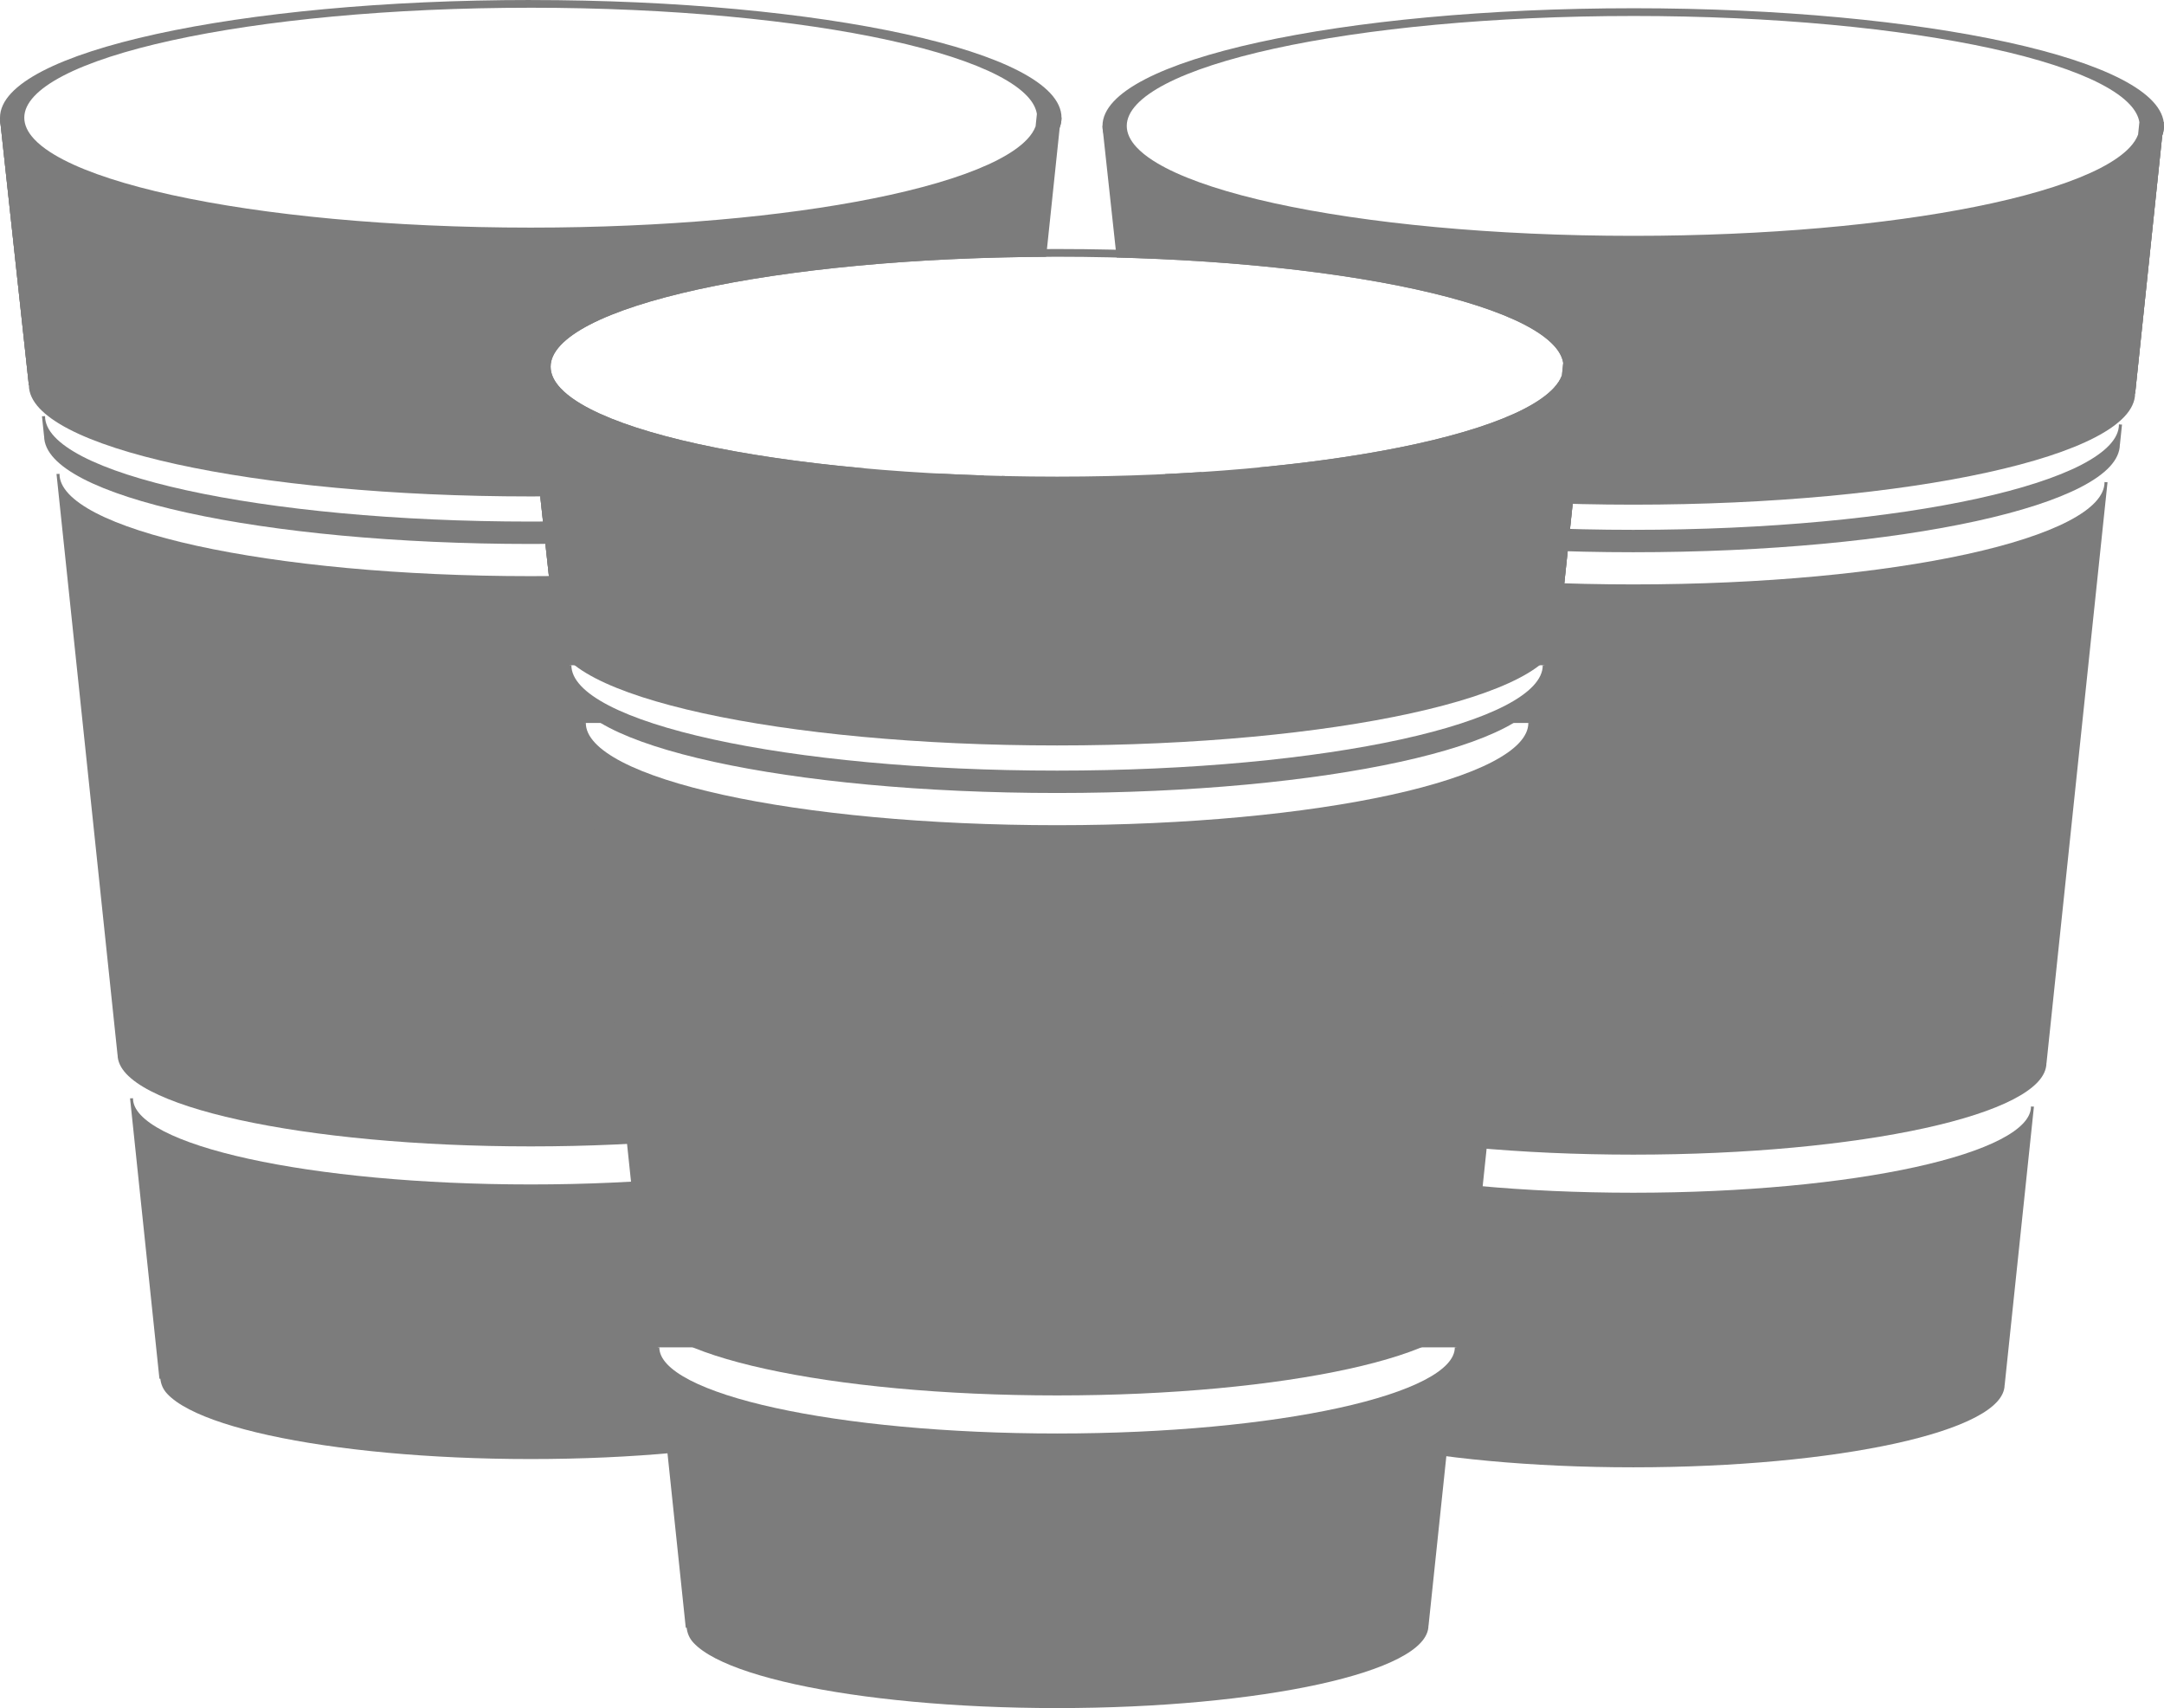 <?xml version="1.0" encoding="UTF-8" standalone="no"?>
<!-- Created with Inkscape (http://www.inkscape.org/) -->

<svg
   xmlns:dc="http://purl.org/dc/elements/1.1/"
   xmlns:cc="http://creativecommons.org/ns#"
   xmlns:rdf="http://www.w3.org/1999/02/22-rdf-syntax-ns#"
   xmlns:svg="http://www.w3.org/2000/svg"
   xmlns="http://www.w3.org/2000/svg"
   xmlns:sodipodi="http://sodipodi.sourceforge.net/DTD/sodipodi-0.dtd"
   xmlns:inkscape="http://www.inkscape.org/namespaces/inkscape"
   width="191.67mm"
   height="151.275mm"
   viewBox="0 0 191.67 151.275"
   version="1.1"
   id="svg8"
   inkscape:version="0.92.4 (5da689c313, 2019-01-14)"
   sodipodi:docname="game-logo.svg"
   inkscape:export-filename="C:\Users\Fabian\Desktop\7c7c7c-transparent.png"
   inkscape:export-xdpi="33.924976"
   inkscape:export-ydpi="33.924976">
  <defs
     id="defs2" />
  <sodipodi:namedview
     id="base"
     pagecolor="#ffffff"
     bordercolor="#666666"
     borderopacity="1.0"
     inkscape:pageopacity="0.0"
     inkscape:pageshadow="2"
     inkscape:zoom="0.99999999"
     inkscape:cx="452.33508"
     inkscape:cy="349.24331"
     inkscape:document-units="mm"
     inkscape:current-layer="layer1"
     showgrid="false"
     inkscape:snap-global="false"
     inkscape:snap-bbox="false"
     inkscape:object-paths="true"
     inkscape:snap-intersection-paths="true"
     inkscape:snap-smooth-nodes="true"
     inkscape:snap-midpoints="true"
     inkscape:window-width="1920"
     inkscape:window-height="1017"
     inkscape:window-x="-8"
     inkscape:window-y="-8"
     inkscape:window-maximized="1"
     inkscape:pagecheckerboard="true"
     fit-margin-top="0"
     fit-margin-left="0"
     fit-margin-right="0"
     fit-margin-bottom="0" />
  <g
     inkscape:label="Layer 1"
     inkscape:groupmode="layer"
     id="layer1"
     transform="translate(0.835,-85.968)">
    <g
       id="g4693"
       transform="matrix(0.8,0,0,0.8,21,27.968)"
       style="fill:#7c7c7c;fill-opacity:1" />
    <path
       id="path5039-7"
       d="m 188.139,120.803 c 0.756,-7.195 1.77,-16.849 2.526,-24.044"
       style="opacity:1;fill:#7c7c7c;fill-opacity:1;stroke:#7c7c7c;stroke-width:0.28;stroke-miterlimit:4;stroke-dasharray:none;stroke-opacity:1"
       inkscape:connector-curvature="0" />
    <path
       inkscape:connector-curvature="0"
       id="path5051-4"
       d="m 190.526,96.745 c -0.756,7.195 -1.769,16.848 -2.525,24.043 l 0.277,0.029 c 0.756,-7.195 1.77,-16.848 2.525,-24.043 z"
       style="color:#000000;font-style:normal;font-variant:normal;font-weight:normal;font-stretch:normal;font-size:medium;line-height:normal;font-family:sans-serif;font-variant-ligatures:normal;font-variant-position:normal;font-variant-caps:normal;font-variant-numeric:normal;font-variant-alternates:normal;font-feature-settings:normal;text-indent:0;text-align:start;text-decoration:none;text-decoration-line:none;text-decoration-style:solid;text-decoration-color:#000000;letter-spacing:normal;word-spacing:normal;text-transform:none;writing-mode:lr-tb;direction:ltr;text-orientation:mixed;dominant-baseline:auto;baseline-shift:baseline;text-anchor:start;white-space:normal;shape-padding:0;clip-rule:nonzero;display:inline;overflow:visible;visibility:visible;opacity:1;isolation:auto;mix-blend-mode:normal;color-interpolation:sRGB;color-interpolation-filters:linearRGB;solid-color:#000000;solid-opacity:1;vector-effect:none;fill:#7c7c7c;fill-opacity:1;fill-rule:nonzero;stroke:none;stroke-width:0.28;stroke-linecap:butt;stroke-linejoin:miter;stroke-miterlimit:4;stroke-dasharray:none;stroke-dashoffset:0;stroke-opacity:1;color-rendering:auto;image-rendering:auto;shape-rendering:auto;text-rendering:auto;enable-background:accumulate" />
    <path
       inkscape:connector-curvature="0"
       id="path5055-2"
       d="m 96.815,97.12 c 0,0.753 0.35,1.479 0.99,2.166 0.641,0.687 1.574,1.339 2.77,1.959 2.39,1.24 5.83,2.349 10.078,3.281 8.496,1.864 20.221,3.014 33.172,3.014 12.951,0 24.676,-1.15 33.172,-3.014 4.248,-0.932 7.688,-2.042 10.078,-3.281 1.195,-0.62 2.129,-1.272 2.77,-1.959 0.641,-0.687 0.99,-1.413 0.99,-2.166 h -0.281 c 0,0.667 -0.306,1.325 -0.914,1.977 -0.608,0.652 -1.517,1.29 -2.693,1.9 -2.353,1.22 -5.776,2.327 -10.01,3.256 -8.467,1.857 -20.177,3.008 -33.111,3.008 -12.934,0 -24.644,-1.151 -33.111,-3.008 -4.234,-0.929 -7.657,-2.035 -10.01,-3.256 -1.177,-0.61 -2.085,-1.248 -2.693,-1.9 -0.608,-0.652 -0.914,-1.31 -0.914,-1.977 z"
       style="color:#000000;font-style:normal;font-variant:normal;font-weight:normal;font-stretch:normal;font-size:medium;line-height:normal;font-family:sans-serif;font-variant-ligatures:normal;font-variant-position:normal;font-variant-caps:normal;font-variant-numeric:normal;font-variant-alternates:normal;font-feature-settings:normal;text-indent:0;text-align:start;text-decoration:none;text-decoration-line:none;text-decoration-style:solid;text-decoration-color:#000000;letter-spacing:normal;word-spacing:normal;text-transform:none;writing-mode:lr-tb;direction:ltr;text-orientation:mixed;dominant-baseline:auto;baseline-shift:baseline;text-anchor:start;white-space:normal;shape-padding:0;clip-rule:nonzero;display:inline;overflow:visible;visibility:visible;opacity:1;isolation:auto;mix-blend-mode:normal;color-interpolation:sRGB;color-interpolation-filters:linearRGB;solid-color:#000000;solid-opacity:1;vector-effect:none;fill:#7c7c7c;fill-opacity:1;fill-rule:nonzero;stroke:none;stroke-width:0.28;stroke-linecap:butt;stroke-linejoin:miter;stroke-miterlimit:4;stroke-dasharray:none;stroke-dashoffset:0;stroke-opacity:1;color-rendering:auto;image-rendering:auto;shape-rendering:auto;text-rendering:auto;enable-background:accumulate" />
    <path
       style="color:#000000;font-style:normal;font-variant:normal;font-weight:normal;font-stretch:normal;font-size:medium;line-height:normal;font-family:sans-serif;font-variant-ligatures:normal;font-variant-position:normal;font-variant-caps:normal;font-variant-numeric:normal;font-variant-alternates:normal;font-feature-settings:normal;text-indent:0;text-align:start;text-decoration:none;text-decoration-line:none;text-decoration-style:solid;text-decoration-color:#000000;letter-spacing:normal;word-spacing:normal;text-transform:none;writing-mode:lr-tb;direction:ltr;text-orientation:mixed;dominant-baseline:auto;baseline-shift:baseline;text-anchor:start;white-space:normal;shape-padding:0;clip-rule:nonzero;display:inline;overflow:visible;visibility:visible;opacity:1;isolation:auto;mix-blend-mode:normal;color-interpolation:sRGB;color-interpolation-filters:linearRGB;solid-color:#000000;solid-opacity:1;vector-effect:none;fill:#7c7c7c;fill-opacity:1;fill-rule:nonzero;stroke:none;stroke-width:0.259;stroke-linecap:butt;stroke-linejoin:miter;stroke-miterlimit:4;stroke-dasharray:none;stroke-dashoffset:0;stroke-opacity:1;color-rendering:auto;image-rendering:auto;shape-rendering:auto;text-rendering:auto;enable-background:accumulate"
       d="m 143.825,86.698 c -12.951,0 -24.675,1.152 -33.172,3.015 -4.248,0.932 -7.688,2.04 -10.078,3.279 -1.195,0.62 -2.129,1.272 -2.77,1.959 -0.641,0.687 -0.99,1.415 -0.99,2.168 0,0.075 0.006,0.149 0.013,0.223 h -0.001 l 0.002,0.015 c 0.002,0.025 0.005,0.051 0.008,0.076 l 1.229,11.342 c 10.308,0.264 19.554,1.291 26.513,2.818 4.064,0.891 7.35,1.954 9.609,3.125 1.13,0.586 2.002,1.201 2.586,1.827 0.483,0.518 0.764,1.04 0.848,1.567 -0.035,0.329 -0.08,0.758 -0.115,1.097 -7e-5,8e-4 -5.2e-4,0.002 -5.2e-4,0.003 -0.141,0.379 -0.383,0.754 -0.732,1.128 -0.584,0.626 -1.456,1.239 -2.586,1.825 -2.259,1.172 -5.545,2.234 -9.609,3.125 -3.987,0.875 -8.73,1.584 -13.987,2.082 0.605,0.15 1.222,0.297 1.867,0.438 8.034,1.762 19.12,2.852 31.365,2.852 12.245,0 23.332,-1.089 31.366,-2.852 4.017,-0.881 7.27,-1.929 9.531,-3.102 1.13,-0.586 2.012,-1.203 2.619,-1.854 0.602,-0.645 0.932,-1.331 0.936,-2.039 h 0.001 c 0.718,-6.831 1.657,-15.771 2.398,-22.826 0.104,-0.286 0.159,-0.576 0.159,-0.871 0,-0.753 -0.35,-1.481 -0.99,-2.168 -0.641,-0.687 -1.575,-1.339 -2.77,-1.959 -2.39,-1.24 -5.83,-2.348 -10.078,-3.279 -8.496,-1.864 -20.221,-3.015 -33.172,-3.015 z m -5.3e-4,0.685 c 12.417,0 23.659,1.105 31.787,2.888 4.064,0.891 7.35,1.954 9.609,3.125 1.13,0.586 2.002,1.2 2.585,1.826 0.483,0.518 0.765,1.04 0.849,1.567 -0.035,0.329 -0.08,0.758 -0.115,1.097 -8e-5,7.9e-4 -5.3e-4,0.002 -5.3e-4,0.003 -0.141,0.379 -0.384,0.754 -0.733,1.128 -0.584,0.626 -1.456,1.239 -2.585,1.825 -2.259,1.172 -5.546,2.234 -9.61,3.125 -7.62,1.672 -17.977,2.747 -29.473,2.875 -0.766,0.008 -1.539,0.013 -2.315,0.013 -12.417,0 -23.658,-1.105 -31.787,-2.888 -4.064,-0.892 -7.35,-1.954 -9.609,-3.125 -0.282,-0.146 -0.548,-0.295 -0.798,-0.444 -0.125,-0.075 -0.246,-0.15 -0.362,-0.225 -0.583,-0.378 -1.06,-0.764 -1.425,-1.155 -0.584,-0.626 -0.877,-1.258 -0.877,-1.898 10e-6,-0.64 0.294,-1.271 0.877,-1.897 0.584,-0.626 1.456,-1.24 2.585,-1.826 2.259,-1.172 5.545,-2.234 9.609,-3.125 8.128,-1.783 19.37,-2.888 31.787,-2.888 z"
       id="path5130-3"
       inkscape:connector-curvature="0" />
    <path
       style="color:#000000;font-style:normal;font-variant:normal;font-weight:normal;font-stretch:normal;font-size:medium;line-height:normal;font-family:sans-serif;font-variant-ligatures:normal;font-variant-position:normal;font-variant-caps:normal;font-variant-numeric:normal;font-variant-alternates:normal;font-feature-settings:normal;text-indent:0;text-align:start;text-decoration:none;text-decoration-line:none;text-decoration-style:solid;text-decoration-color:#000000;letter-spacing:normal;word-spacing:normal;text-transform:none;writing-mode:lr-tb;direction:ltr;text-orientation:mixed;dominant-baseline:auto;baseline-shift:baseline;text-anchor:start;white-space:normal;shape-padding:0;clip-rule:nonzero;display:inline;overflow:visible;visibility:visible;opacity:1;isolation:auto;mix-blend-mode:normal;color-interpolation:sRGB;color-interpolation-filters:linearRGB;solid-color:#000000;solid-opacity:1;vector-effect:none;fill:#7c7c7c;fill-opacity:1;fill-rule:nonzero;stroke:none;stroke-width:0.259;stroke-linecap:butt;stroke-linejoin:miter;stroke-miterlimit:4;stroke-dasharray:none;stroke-dashoffset:0;stroke-opacity:1;color-rendering:auto;image-rendering:auto;shape-rendering:auto;text-rendering:auto;enable-background:accumulate"
       d="m 186.845,123.548 c -0.001,0.012 -8e-4,0.006 -0.002,0.018 -10e-4,0.61 -0.28,1.213 -0.838,1.811 -0.559,0.599 -1.396,1.188 -2.478,1.75 -2.166,1.123 -5.317,2.141 -9.215,2.996 -7.795,1.71 -18.577,2.769 -30.486,2.769 -11.909,0 -22.691,-1.059 -30.487,-2.769 -3.128,-0.686 -5.765,-1.478 -7.808,-2.345 -1.046,0.068 -2.112,0.125 -3.188,0.176 0.502,0.395 1.111,0.778 1.824,1.147 2.192,1.137 5.349,2.156 9.244,3.01 7.791,1.709 18.539,2.764 30.414,2.764 11.874,0 22.624,-1.055 30.414,-2.764 3.895,-0.854 7.052,-1.873 9.244,-3.01 1.096,-0.569 1.953,-1.166 2.541,-1.797 0.584,-0.626 0.898,-1.29 0.902,-1.978 h 0.006 c 0.122,-1.165 0.059,-0.563 0.183,-1.75 h -0.006 c 3e-5,-0.005 0.006,-0.009 0.006,-0.013 h -0.135 z"
       id="path5124-3"
       inkscape:connector-curvature="0" />
    <path
       style="color:#000000;font-style:normal;font-variant:normal;font-weight:normal;font-stretch:normal;font-size:medium;line-height:normal;font-family:sans-serif;font-variant-ligatures:normal;font-variant-position:normal;font-variant-caps:normal;font-variant-numeric:normal;font-variant-alternates:normal;font-feature-settings:normal;text-indent:0;text-align:start;text-decoration:none;text-decoration-line:none;text-decoration-style:solid;text-decoration-color:#000000;letter-spacing:normal;word-spacing:normal;text-transform:none;writing-mode:lr-tb;direction:ltr;text-orientation:mixed;dominant-baseline:auto;baseline-shift:baseline;text-anchor:start;white-space:normal;shape-padding:0;clip-rule:nonzero;display:inline;overflow:visible;visibility:visible;opacity:1;isolation:auto;mix-blend-mode:normal;color-interpolation:sRGB;color-interpolation-filters:linearRGB;solid-color:#000000;solid-opacity:1;vector-effect:none;fill:#7c7c7c;fill-opacity:1;fill-rule:nonzero;stroke:none;stroke-width:0.259;stroke-linecap:butt;stroke-linejoin:miter;stroke-miterlimit:4;stroke-dasharray:none;stroke-dashoffset:0;stroke-opacity:1;color-rendering:auto;image-rendering:auto;shape-rendering:auto;text-rendering:auto;enable-background:accumulate"
       d="m 102.083,128.659 -0.131,0.014 h -0.133 c 0,0.005 0.006,0.009 0.006,0.013 h -0.004 l 1.702,16.198 h 32.426 c 0,0.598 -0.256,1.183 -0.739,1.75 h 0.556 c 0,1.185 -1.002,2.317 -2.82,3.361 h 1.721 c -1e-5,4.143 -12.504,7.644 -29.683,8.789 l 2.241,21.325 h 0.006 c 0.005,0.587 0.273,1.155 0.769,1.688 0.501,0.537 1.231,1.046 2.162,1.529 1.863,0.966 4.541,1.83 7.848,2.555 6.614,1.451 15.738,2.346 25.817,2.346 10.079,0 19.202,-0.895 25.816,-2.346 3.307,-0.725 5.985,-1.589 7.848,-2.555 0.931,-0.483 1.661,-0.992 2.162,-1.529 0.497,-0.532 0.765,-1.1 0.77,-1.688 h 0.006 c 1.739,-16.555 3.717,-35.379 5.402,-51.424 h -0.004 c 3e-5,-0.005 0.006,-0.009 0.006,-0.013 h -0.133 l -0.131,-0.014 c -5.3e-4,0.004 -0.002,0.009 -0.002,0.014 0,0.593 -0.272,1.178 -0.814,1.76 -0.542,0.582 -1.354,1.152 -2.405,1.697 -2.101,1.09 -5.159,2.079 -8.941,2.908 -7.564,1.659 -18.025,2.688 -29.58,2.688 -11.555,0 -22.016,-1.029 -29.58,-2.688 -3.782,-0.83 -6.84,-1.819 -8.942,-2.908 -1.051,-0.545 -1.862,-1.116 -2.405,-1.697 -0.542,-0.582 -0.814,-1.166 -0.814,-1.76 z"
       id="path5120-78"
       inkscape:connector-curvature="0" />
    <path
       style="color:#000000;font-style:normal;font-variant:normal;font-weight:normal;font-stretch:normal;font-size:medium;line-height:normal;font-family:sans-serif;font-variant-ligatures:normal;font-variant-position:normal;font-variant-caps:normal;font-variant-numeric:normal;font-variant-alternates:normal;font-feature-settings:normal;text-indent:0;text-align:start;text-decoration:none;text-decoration-line:none;text-decoration-style:solid;text-decoration-color:#000000;letter-spacing:normal;word-spacing:normal;text-transform:none;writing-mode:lr-tb;direction:ltr;text-orientation:mixed;dominant-baseline:auto;baseline-shift:baseline;text-anchor:start;white-space:normal;shape-padding:0;clip-rule:nonzero;display:inline;overflow:visible;visibility:visible;opacity:1;isolation:auto;mix-blend-mode:normal;color-interpolation:sRGB;color-interpolation-filters:linearRGB;solid-color:#000000;solid-opacity:1;vector-effect:none;fill:#7c7c7c;fill-opacity:1;fill-rule:nonzero;stroke:none;stroke-width:0.259;stroke-linecap:butt;stroke-linejoin:miter;stroke-miterlimit:4;stroke-dasharray:none;stroke-dashoffset:0;stroke-opacity:1;color-rendering:auto;image-rendering:auto;shape-rendering:auto;text-rendering:auto;enable-background:accumulate"
       d="m 108.595,183.958 -0.129,0.013 h -0.129 c 0,0.005 0.006,0.009 0.006,0.014 h -0.006 l 2.232,21.31 h 17.584 c -1e-5,2.572 -5.71,4.85 -14.496,6.261 1.671,0.852 4.044,1.613 6.967,2.255 5.944,1.304 14.144,2.107 23.201,2.107 9.057,0 17.257,-0.804 23.201,-2.107 2.972,-0.652 5.379,-1.428 7.055,-2.297 0.838,-0.434 1.494,-0.893 1.945,-1.377 0.448,-0.48 0.689,-0.992 0.693,-1.523 h 0.006 l 2.588,-24.628 h -0.006 c 4e-5,-0.005 0.006,-0.009 0.006,-0.014 h -0.13 l -0.129,-0.013 -0.002,0.018 c -0.001,0.494 -0.227,0.983 -0.682,1.471 -0.456,0.489 -1.14,0.97 -2.026,1.429 -1.772,0.919 -4.354,1.755 -7.547,2.455 -6.385,1.401 -15.218,2.268 -24.974,2.268 -9.757,0 -18.589,-0.867 -24.975,-2.268 -3.193,-0.7 -5.775,-1.536 -7.547,-2.455 -0.886,-0.46 -1.57,-0.941 -2.026,-1.429 -0.455,-0.488 -0.68,-0.976 -0.682,-1.471 z"
       id="path5116-8"
       inkscape:connector-curvature="0" />
    <path
       id="path5037-3"
       d="M -0.684,96.598 1.861,120.072"
       style="opacity:1;fill:#7c7c7c;fill-opacity:1;stroke:#7c7c7c;stroke-width:0.28;stroke-miterlimit:4;stroke-dasharray:none;stroke-opacity:1"
       inkscape:connector-curvature="0" />
    <path
       inkscape:connector-curvature="0"
       id="path5053-7"
       d="m -0.546,96.583 -0.277,0.029 2.545,23.475 0.277,-0.029 z"
       style="color:#000000;font-style:normal;font-variant:normal;font-weight:normal;font-stretch:normal;font-size:medium;line-height:normal;font-family:sans-serif;font-variant-ligatures:normal;font-variant-position:normal;font-variant-caps:normal;font-variant-numeric:normal;font-variant-alternates:normal;font-feature-settings:normal;text-indent:0;text-align:start;text-decoration:none;text-decoration-line:none;text-decoration-style:solid;text-decoration-color:#000000;letter-spacing:normal;word-spacing:normal;text-transform:none;writing-mode:lr-tb;direction:ltr;text-orientation:mixed;dominant-baseline:auto;baseline-shift:baseline;text-anchor:start;white-space:normal;shape-padding:0;clip-rule:nonzero;display:inline;overflow:visible;visibility:visible;opacity:1;isolation:auto;mix-blend-mode:normal;color-interpolation:sRGB;color-interpolation-filters:linearRGB;solid-color:#000000;solid-opacity:1;vector-effect:none;fill:#7c7c7c;fill-opacity:1;fill-rule:nonzero;stroke:none;stroke-width:0.28;stroke-linecap:butt;stroke-linejoin:miter;stroke-miterlimit:4;stroke-dasharray:none;stroke-dashoffset:0;stroke-opacity:1;color-rendering:auto;image-rendering:auto;shape-rendering:auto;text-rendering:auto;enable-background:accumulate" />
    <path
       inkscape:connector-curvature="0"
       id="path5055-7"
       d="m -0.835,96.39 c 1e-6,0.753 0.35,1.479 0.99,2.166 0.641,0.687 1.574,1.339 2.77,1.959 2.39,1.24 5.83,2.349 10.078,3.281 8.496,1.864 20.221,3.014 33.172,3.014 12.951,0 24.676,-1.15 33.172,-3.014 4.248,-0.932 7.688,-2.042 10.078,-3.281 1.195,-0.62 2.129,-1.272 2.77,-1.959 0.641,-0.687 0.99,-1.413 0.99,-2.166 h -0.281 c 0,0.667 -0.306,1.325 -0.914,1.977 -0.608,0.652 -1.517,1.29 -2.693,1.9 -2.353,1.22 -5.776,2.327 -10.01,3.256 -8.467,1.857 -20.177,3.008 -33.111,3.008 -12.934,0 -24.644,-1.151 -33.111,-3.008 -4.234,-0.929 -7.657,-2.035 -10.01,-3.256 -1.177,-0.61 -2.085,-1.248 -2.693,-1.9 -0.608,-0.652 -0.914,-1.31 -0.914,-1.977 z"
       style="color:#000000;font-style:normal;font-variant:normal;font-weight:normal;font-stretch:normal;font-size:medium;line-height:normal;font-family:sans-serif;font-variant-ligatures:normal;font-variant-position:normal;font-variant-caps:normal;font-variant-numeric:normal;font-variant-alternates:normal;font-feature-settings:normal;text-indent:0;text-align:start;text-decoration:none;text-decoration-line:none;text-decoration-style:solid;text-decoration-color:#000000;letter-spacing:normal;word-spacing:normal;text-transform:none;writing-mode:lr-tb;direction:ltr;text-orientation:mixed;dominant-baseline:auto;baseline-shift:baseline;text-anchor:start;white-space:normal;shape-padding:0;clip-rule:nonzero;display:inline;overflow:visible;visibility:visible;opacity:1;isolation:auto;mix-blend-mode:normal;color-interpolation:sRGB;color-interpolation-filters:linearRGB;solid-color:#000000;solid-opacity:1;vector-effect:none;fill:#7c7c7c;fill-opacity:1;fill-rule:nonzero;stroke:none;stroke-width:0.28;stroke-linecap:butt;stroke-linejoin:miter;stroke-miterlimit:4;stroke-dasharray:none;stroke-dashoffset:0;stroke-opacity:1;color-rendering:auto;image-rendering:auto;shape-rendering:auto;text-rendering:auto;enable-background:accumulate" />
    <path
       style="color:#000000;font-style:normal;font-variant:normal;font-weight:normal;font-stretch:normal;font-size:medium;line-height:normal;font-family:sans-serif;font-variant-ligatures:normal;font-variant-position:normal;font-variant-caps:normal;font-variant-numeric:normal;font-variant-alternates:normal;font-feature-settings:normal;text-indent:0;text-align:start;text-decoration:none;text-decoration-line:none;text-decoration-style:solid;text-decoration-color:#000000;letter-spacing:normal;word-spacing:normal;text-transform:none;writing-mode:lr-tb;direction:ltr;text-orientation:mixed;dominant-baseline:auto;baseline-shift:baseline;text-anchor:start;white-space:normal;shape-padding:0;clip-rule:nonzero;display:inline;overflow:visible;visibility:visible;opacity:1;isolation:auto;mix-blend-mode:normal;color-interpolation:sRGB;color-interpolation-filters:linearRGB;solid-color:#000000;solid-opacity:1;vector-effect:none;fill:#7c7c7c;fill-opacity:1;fill-rule:nonzero;stroke:none;stroke-width:0.259;stroke-linecap:butt;stroke-linejoin:miter;stroke-miterlimit:4;stroke-dasharray:none;stroke-dashoffset:0;stroke-opacity:1;color-rendering:auto;image-rendering:auto;shape-rendering:auto;text-rendering:auto;enable-background:accumulate"
       d="m 46.175,85.968 c -12.951,0 -24.675,1.152 -33.172,3.015 -4.248,0.932 -7.688,2.04 -10.078,3.279 -1.195,0.62 -2.129,1.272 -2.77,1.959 -0.641,0.687 -0.99,1.415 -0.99,2.168 0,0.075 0.006,0.149 0.013,0.223 h -0.001 l 0.002,0.015 c 0.002,0.025 0.005,0.051 0.008,0.076 L 1.721,120.087 h 0.001 c 0.005,0.709 0.335,1.394 0.937,2.039 0.607,0.65 1.489,1.267 2.619,1.854 2.261,1.173 5.514,2.22 9.531,3.102 8.034,1.762 19.12,2.852 31.365,2.852 11.374,0 21.744,-0.941 29.6,-2.487 -5.57,-0.5 -10.584,-1.236 -14.769,-2.154 -4.064,-0.891 -7.35,-1.954 -9.609,-3.125 -0.282,-0.146 -0.549,-0.295 -0.798,-0.444 -0.125,-0.075 -0.246,-0.15 -0.362,-0.225 -0.583,-0.378 -1.06,-0.764 -1.425,-1.155 -0.584,-0.626 -0.877,-1.258 -0.877,-1.898 3e-6,-0.64 0.294,-1.271 0.877,-1.897 0.584,-0.626 1.456,-1.241 2.586,-1.827 2.259,-1.172 5.545,-2.234 9.609,-3.125 7.915,-1.736 18.786,-2.826 30.817,-2.883 0.418,-3.984 0.831,-7.912 1.203,-11.451 0.104,-0.286 0.159,-0.576 0.159,-0.871 0,-0.753 -0.35,-1.481 -0.99,-2.168 -0.641,-0.687 -1.575,-1.339 -2.77,-1.959 -2.39,-1.24 -5.83,-2.348 -10.078,-3.279 -8.496,-1.864 -20.221,-3.015 -33.172,-3.015 z m -5.29e-4,0.685 c 12.417,0 23.659,1.105 31.787,2.888 4.064,0.891 7.35,1.954 9.609,3.125 1.13,0.586 2.002,1.201 2.586,1.827 0.483,0.518 0.764,1.04 0.848,1.567 -0.035,0.329 -0.079,0.758 -0.115,1.097 -6.9e-5,8e-4 -5.3e-4,0.002 -5.3e-4,0.003 -0.141,0.379 -0.384,0.754 -0.733,1.128 -0.584,0.626 -1.456,1.239 -2.586,1.825 -2.259,1.172 -5.545,2.234 -9.609,3.125 -7.62,1.672 -17.977,2.747 -29.473,2.875 -0.766,0.008 -1.538,0.013 -2.314,0.013 -12.417,0 -23.658,-1.105 -31.787,-2.888 -4.064,-0.892 -7.35,-1.954 -9.609,-3.125 -0.282,-0.146 -0.549,-0.295 -0.798,-0.444 -0.125,-0.075 -0.246,-0.15 -0.362,-0.225 -0.583,-0.378 -1.06,-0.764 -1.425,-1.155 -0.584,-0.626 -0.877,-1.258 -0.877,-1.898 1.8e-6,-0.64 0.294,-1.271 0.877,-1.897 0.584,-0.626 1.456,-1.241 2.586,-1.827 2.259,-1.172 5.545,-2.234 9.609,-3.125 8.128,-1.783 19.37,-2.888 31.787,-2.888 z"
       id="path5130-0"
       inkscape:connector-curvature="0" />
    <path
       style="color:#000000;font-style:normal;font-variant:normal;font-weight:normal;font-stretch:normal;font-size:medium;line-height:normal;font-family:sans-serif;font-variant-ligatures:normal;font-variant-position:normal;font-variant-caps:normal;font-variant-numeric:normal;font-variant-alternates:normal;font-feature-settings:normal;text-indent:0;text-align:start;text-decoration:none;text-decoration-line:none;text-decoration-style:solid;text-decoration-color:#000000;letter-spacing:normal;word-spacing:normal;text-transform:none;writing-mode:lr-tb;direction:ltr;text-orientation:mixed;dominant-baseline:auto;baseline-shift:baseline;text-anchor:start;white-space:normal;shape-padding:0;clip-rule:nonzero;display:inline;overflow:visible;visibility:visible;opacity:1;isolation:auto;mix-blend-mode:normal;color-interpolation:sRGB;color-interpolation-filters:linearRGB;solid-color:#000000;solid-opacity:1;vector-effect:none;fill:#7c7c7c;fill-opacity:1;fill-rule:nonzero;stroke:none;stroke-width:0.259;stroke-linecap:butt;stroke-linejoin:miter;stroke-miterlimit:4;stroke-dasharray:none;stroke-dashoffset:0;stroke-opacity:1;color-rendering:auto;image-rendering:auto;shape-rendering:auto;text-rendering:auto;enable-background:accumulate"
       d="m 3.156,122.817 -0.137,0.014 H 2.884 c 0,0.005 0.006,0.009 0.006,0.013 h -0.006 l 0.183,1.75 h 0.006 c 0.004,0.688 0.318,1.352 0.902,1.978 0.588,0.631 1.445,1.228 2.541,1.797 2.193,1.137 5.349,2.156 9.244,3.01 7.791,1.709 18.539,2.764 30.414,2.764 11.874,0 22.624,-1.055 30.414,-2.764 3.895,-0.854 7.052,-1.873 9.244,-3.01 0.186,-0.097 0.363,-0.194 0.535,-0.292 -1.415,-0.044 -2.808,-0.104 -4.178,-0.177 -1.612,0.537 -3.462,1.037 -5.53,1.491 -7.795,1.71 -18.577,2.769 -30.486,2.769 -11.909,0 -22.691,-1.059 -30.487,-2.769 -3.898,-0.855 -7.049,-1.873 -9.215,-2.996 -1.083,-0.562 -1.919,-1.15 -2.478,-1.75 -0.558,-0.598 -0.836,-1.201 -0.838,-1.811 z"
       id="path5124-7"
       inkscape:connector-curvature="0" />
    <path
       style="color:#000000;font-style:normal;font-variant:normal;font-weight:normal;font-stretch:normal;font-size:medium;line-height:normal;font-family:sans-serif;font-variant-ligatures:normal;font-variant-position:normal;font-variant-caps:normal;font-variant-numeric:normal;font-variant-alternates:normal;font-feature-settings:normal;text-indent:0;text-align:start;text-decoration:none;text-decoration-line:none;text-decoration-style:solid;text-decoration-color:#000000;letter-spacing:normal;word-spacing:normal;text-transform:none;writing-mode:lr-tb;direction:ltr;text-orientation:mixed;dominant-baseline:auto;baseline-shift:baseline;text-anchor:start;white-space:normal;shape-padding:0;clip-rule:nonzero;display:inline;overflow:visible;visibility:visible;opacity:1;isolation:auto;mix-blend-mode:normal;color-interpolation:sRGB;color-interpolation-filters:linearRGB;solid-color:#000000;solid-opacity:1;vector-effect:none;fill:#7c7c7c;fill-opacity:1;fill-rule:nonzero;stroke:none;stroke-width:0.259;stroke-linecap:butt;stroke-linejoin:miter;stroke-miterlimit:4;stroke-dasharray:none;stroke-dashoffset:0;stroke-opacity:1;color-rendering:auto;image-rendering:auto;shape-rendering:auto;text-rendering:auto;enable-background:accumulate"
       d="m 4.432,127.928 -0.131,0.014 H 4.169 c 0,0.005 0.006,0.009 0.006,0.013 h -0.004 l 5.402,51.424 h 0.006 c 0.005,0.587 0.273,1.155 0.769,1.688 0.501,0.537 1.231,1.046 2.162,1.529 1.863,0.966 4.541,1.83 7.848,2.555 6.614,1.451 15.738,2.346 25.817,2.346 10.079,0 19.202,-0.895 25.816,-2.346 3.307,-0.725 5.985,-1.589 7.848,-2.555 0.931,-0.483 1.66,-0.992 2.162,-1.529 0.497,-0.532 0.765,-1.1 0.77,-1.688 h 0.006 c 0.689,-6.555 1.411,-13.437 2.139,-20.363 -19.358,-0.809 -33.996,-4.539 -33.996,-9.021 h 1.721 c -1.819,-1.044 -2.82,-2.177 -2.82,-3.361 h 0.556 c -0.483,-0.567 -0.739,-1.152 -0.739,-1.75 h 36.763 c 0.593,-5.645 1.211,-11.523 1.761,-16.758 -0.086,-0.002 -0.17,-0.005 -0.256,-0.007 -0.049,0.533 -0.316,1.059 -0.804,1.582 -0.542,0.582 -1.354,1.152 -2.405,1.697 -2.101,1.09 -5.159,2.079 -8.941,2.908 -7.564,1.659 -18.025,2.688 -29.58,2.688 -11.555,0 -22.016,-1.029 -29.58,-2.688 -3.782,-0.83 -6.84,-1.819 -8.942,-2.908 -1.051,-0.545 -1.862,-1.116 -2.405,-1.697 -0.542,-0.582 -0.814,-1.166 -0.814,-1.76 z"
       id="path5120-7"
       inkscape:connector-curvature="0" />
    <path
       style="color:#000000;font-style:normal;font-variant:normal;font-weight:normal;font-stretch:normal;font-size:medium;line-height:normal;font-family:sans-serif;font-variant-ligatures:normal;font-variant-position:normal;font-variant-caps:normal;font-variant-numeric:normal;font-variant-alternates:normal;font-feature-settings:normal;text-indent:0;text-align:start;text-decoration:none;text-decoration-line:none;text-decoration-style:solid;text-decoration-color:#000000;letter-spacing:normal;word-spacing:normal;text-transform:none;writing-mode:lr-tb;direction:ltr;text-orientation:mixed;dominant-baseline:auto;baseline-shift:baseline;text-anchor:start;white-space:normal;shape-padding:0;clip-rule:nonzero;display:inline;overflow:visible;visibility:visible;opacity:1;isolation:auto;mix-blend-mode:normal;color-interpolation:sRGB;color-interpolation-filters:linearRGB;solid-color:#000000;solid-opacity:1;vector-effect:none;fill:#7c7c7c;fill-opacity:1;fill-rule:nonzero;stroke:none;stroke-width:0.259;stroke-linecap:butt;stroke-linejoin:miter;stroke-miterlimit:4;stroke-dasharray:none;stroke-dashoffset:0;stroke-opacity:1;color-rendering:auto;image-rendering:auto;shape-rendering:auto;text-rendering:auto;enable-background:accumulate"
       d="m 10.944,183.227 -0.129,0.013 h -0.129 c 0,0.005 0.006,0.009 0.006,0.014 h -0.006 l 2.6,24.822 0.078,-0.008 c 0.055,0.462 0.216,0.916 0.609,1.337 0.452,0.484 1.108,0.943 1.946,1.377 1.675,0.869 4.082,1.645 7.054,2.297 5.944,1.304 14.144,2.107 23.201,2.107 9.057,0 17.257,-0.804 23.201,-2.107 1.697,-0.372 3.201,-0.786 4.499,-1.234 -9.879,-1.376 -16.441,-3.795 -16.441,-6.552 H 79.347 l 2.316,-22.041 h -0.006 c 4e-5,-0.005 0.006,-0.009 0.006,-0.014 h -0.129 l -0.129,-0.013 -0.002,0.018 c -0.001,0.494 -0.227,0.983 -0.682,1.471 -0.456,0.489 -1.14,0.97 -2.026,1.429 -1.772,0.919 -4.354,1.755 -7.547,2.455 -6.385,1.401 -15.218,2.268 -24.974,2.268 -9.757,0 -18.589,-0.867 -24.975,-2.268 -3.193,-0.7 -5.775,-1.536 -7.547,-2.455 -0.886,-0.46 -1.57,-0.941 -2.026,-1.429 -0.455,-0.488 -0.68,-0.976 -0.682,-1.471 z"
       id="path5116-4"
       inkscape:connector-curvature="0" />
    <path
       id="path5039"
       d="m 137.107,142.126 c 0.756,-7.195 1.77,-16.849 2.526,-24.044"
       style="opacity:1;fill:#7c7c7c;fill-opacity:1;stroke:#7c7c7c;stroke-width:0.28;stroke-miterlimit:4;stroke-dasharray:none;stroke-opacity:1"
       inkscape:connector-curvature="0" />
    <path
       id="path5037"
       d="m 45.934,118.652 2.545,23.474"
       style="opacity:1;fill:#7c7c7c;fill-opacity:1;stroke:#7c7c7c;stroke-width:0.28;stroke-miterlimit:4;stroke-dasharray:none;stroke-opacity:1"
       inkscape:connector-curvature="0" />
    <path
       inkscape:connector-curvature="0"
       id="path5051"
       d="m 139.494,118.069 c -0.756,7.195 -1.769,16.848 -2.525,24.043 l 0.277,0.029 c 0.756,-7.195 1.77,-16.848 2.525,-24.043 z"
       style="color:#000000;font-style:normal;font-variant:normal;font-weight:normal;font-stretch:normal;font-size:medium;line-height:normal;font-family:sans-serif;font-variant-ligatures:normal;font-variant-position:normal;font-variant-caps:normal;font-variant-numeric:normal;font-variant-alternates:normal;font-feature-settings:normal;text-indent:0;text-align:start;text-decoration:none;text-decoration-line:none;text-decoration-style:solid;text-decoration-color:#000000;letter-spacing:normal;word-spacing:normal;text-transform:none;writing-mode:lr-tb;direction:ltr;text-orientation:mixed;dominant-baseline:auto;baseline-shift:baseline;text-anchor:start;white-space:normal;shape-padding:0;clip-rule:nonzero;display:inline;overflow:visible;visibility:visible;opacity:1;isolation:auto;mix-blend-mode:normal;color-interpolation:sRGB;color-interpolation-filters:linearRGB;solid-color:#000000;solid-opacity:1;vector-effect:none;fill:#7c7c7c;fill-opacity:1;fill-rule:nonzero;stroke:none;stroke-width:0.28;stroke-linecap:butt;stroke-linejoin:miter;stroke-miterlimit:4;stroke-dasharray:none;stroke-dashoffset:0;stroke-opacity:1;color-rendering:auto;image-rendering:auto;shape-rendering:auto;text-rendering:auto;enable-background:accumulate" />
    <path
       inkscape:connector-curvature="0"
       id="path5053"
       d="m 46.072,118.637 -0.277,0.029 2.545,23.475 0.277,-0.029 z"
       style="color:#000000;font-style:normal;font-variant:normal;font-weight:normal;font-stretch:normal;font-size:medium;line-height:normal;font-family:sans-serif;font-variant-ligatures:normal;font-variant-position:normal;font-variant-caps:normal;font-variant-numeric:normal;font-variant-alternates:normal;font-feature-settings:normal;text-indent:0;text-align:start;text-decoration:none;text-decoration-line:none;text-decoration-style:solid;text-decoration-color:#000000;letter-spacing:normal;word-spacing:normal;text-transform:none;writing-mode:lr-tb;direction:ltr;text-orientation:mixed;dominant-baseline:auto;baseline-shift:baseline;text-anchor:start;white-space:normal;shape-padding:0;clip-rule:nonzero;display:inline;overflow:visible;visibility:visible;opacity:1;isolation:auto;mix-blend-mode:normal;color-interpolation:sRGB;color-interpolation-filters:linearRGB;solid-color:#000000;solid-opacity:1;vector-effect:none;fill:#7c7c7c;fill-opacity:1;fill-rule:nonzero;stroke:none;stroke-width:0.28;stroke-linecap:butt;stroke-linejoin:miter;stroke-miterlimit:4;stroke-dasharray:none;stroke-dashoffset:0;stroke-opacity:1;color-rendering:auto;image-rendering:auto;shape-rendering:auto;text-rendering:auto;enable-background:accumulate" />
    <path
       inkscape:connector-curvature="0"
       id="path5055"
       d="m 45.783,118.444 c 10e-7,0.753 0.35,1.479 0.99,2.166 0.641,0.687 1.574,1.339 2.77,1.959 2.39,1.24 5.83,2.349 10.078,3.281 8.496,1.864 20.221,3.014 33.172,3.014 12.951,0 24.676,-1.15 33.172,-3.014 4.248,-0.932 7.688,-2.042 10.078,-3.281 1.195,-0.62 2.129,-1.272 2.77,-1.959 0.641,-0.687 0.99,-1.413 0.99,-2.166 h -0.281 c 0,0.667 -0.306,1.325 -0.914,1.977 -0.608,0.652 -1.517,1.29 -2.693,1.9 -2.353,1.22 -5.776,2.327 -10.01,3.256 -8.467,1.857 -20.177,3.008 -33.111,3.008 -12.934,0 -24.644,-1.151 -33.111,-3.008 -4.234,-0.929 -7.657,-2.035 -10.01,-3.256 -1.177,-0.61 -2.085,-1.248 -2.693,-1.9 -0.608,-0.652 -0.914,-1.31 -0.914,-1.977 z"
       style="color:#000000;font-style:normal;font-variant:normal;font-weight:normal;font-stretch:normal;font-size:medium;line-height:normal;font-family:sans-serif;font-variant-ligatures:normal;font-variant-position:normal;font-variant-caps:normal;font-variant-numeric:normal;font-variant-alternates:normal;font-feature-settings:normal;text-indent:0;text-align:start;text-decoration:none;text-decoration-line:none;text-decoration-style:solid;text-decoration-color:#000000;letter-spacing:normal;word-spacing:normal;text-transform:none;writing-mode:lr-tb;direction:ltr;text-orientation:mixed;dominant-baseline:auto;baseline-shift:baseline;text-anchor:start;white-space:normal;shape-padding:0;clip-rule:nonzero;display:inline;overflow:visible;visibility:visible;opacity:1;isolation:auto;mix-blend-mode:normal;color-interpolation:sRGB;color-interpolation-filters:linearRGB;solid-color:#000000;solid-opacity:1;vector-effect:none;fill:#7c7c7c;fill-opacity:1;fill-rule:nonzero;stroke:none;stroke-width:0.28;stroke-linecap:butt;stroke-linejoin:miter;stroke-miterlimit:4;stroke-dasharray:none;stroke-dashoffset:0;stroke-opacity:1;color-rendering:auto;image-rendering:auto;shape-rendering:auto;text-rendering:auto;enable-background:accumulate" />
    <path
       id="path5116"
       d="m 57.563,205.282 -0.129,0.013 h -0.129 c 0,0.005 0.006,0.009 0.006,0.014 h -0.006 l 2.6,24.822 0.078,-0.008 c 0.055,0.462 0.216,0.916 0.609,1.337 0.452,0.484 1.108,0.943 1.946,1.377 1.675,0.869 4.082,1.645 7.054,2.297 5.944,1.304 14.144,2.107 23.201,2.107 9.057,0 17.257,-0.804 23.201,-2.107 2.972,-0.652 5.379,-1.428 7.055,-2.297 0.838,-0.434 1.494,-0.893 1.945,-1.377 0.448,-0.48 0.689,-0.992 0.694,-1.523 h 0.006 l 2.588,-24.628 h -0.006 c 4e-5,-0.005 0.006,-0.009 0.006,-0.014 h -0.129 l -0.129,-0.013 -0.002,0.018 c -0.001,0.494 -0.227,0.983 -0.682,1.471 -0.456,0.489 -1.14,0.97 -2.026,1.429 -1.772,0.919 -4.354,1.755 -7.547,2.455 -6.385,1.401 -15.218,2.268 -24.974,2.268 -9.757,0 -18.589,-0.867 -24.975,-2.268 -3.193,-0.7 -5.775,-1.536 -7.547,-2.455 -0.886,-0.46 -1.57,-0.941 -2.026,-1.429 -0.455,-0.488 -0.68,-0.976 -0.682,-1.471 z"
       style="color:#000000;font-style:normal;font-variant:normal;font-weight:normal;font-stretch:normal;font-size:medium;line-height:normal;font-family:sans-serif;font-variant-ligatures:normal;font-variant-position:normal;font-variant-caps:normal;font-variant-numeric:normal;font-variant-alternates:normal;font-feature-settings:normal;text-indent:0;text-align:start;text-decoration:none;text-decoration-line:none;text-decoration-style:solid;text-decoration-color:#000000;letter-spacing:normal;word-spacing:normal;text-transform:none;writing-mode:lr-tb;direction:ltr;text-orientation:mixed;dominant-baseline:auto;baseline-shift:baseline;text-anchor:start;white-space:normal;shape-padding:0;clip-rule:nonzero;display:inline;overflow:visible;visibility:visible;opacity:1;isolation:auto;mix-blend-mode:normal;color-interpolation:sRGB;color-interpolation-filters:linearRGB;solid-color:#000000;solid-opacity:1;vector-effect:none;fill:#7c7c7c;fill-opacity:1;fill-rule:nonzero;stroke:none;stroke-width:0.259;stroke-linecap:butt;stroke-linejoin:miter;stroke-miterlimit:4;stroke-dasharray:none;stroke-dashoffset:0;stroke-opacity:1;color-rendering:auto;image-rendering:auto;shape-rendering:auto;text-rendering:auto;enable-background:accumulate"
       inkscape:connector-curvature="0" />
    <path
       id="path5124"
       d="m 49.774,144.872 -0.137,0.014 h -0.135 c 0,0.005 0.006,0.009 0.006,0.013 h -0.006 l 0.183,1.75 h 0.006 c 0.004,0.688 0.318,1.352 0.902,1.978 0.588,0.631 1.445,1.228 2.541,1.797 2.193,1.137 5.349,2.156 9.244,3.01 7.791,1.709 18.539,2.764 30.414,2.764 11.874,0 22.624,-1.055 30.414,-2.764 3.895,-0.854 7.052,-1.873 9.244,-3.01 1.096,-0.569 1.953,-1.166 2.541,-1.797 0.584,-0.626 0.898,-1.29 0.902,-1.978 h 0.006 c 0.122,-1.165 0.059,-0.563 0.183,-1.75 h -0.006 c 3e-5,-0.005 0.006,-0.009 0.006,-0.013 h -0.135 l -0.136,-0.014 c -0.001,0.012 -7.9e-4,0.006 -0.002,0.018 -0.001,0.61 -0.28,1.213 -0.838,1.811 -0.559,0.599 -1.396,1.188 -2.478,1.75 -2.166,1.123 -5.317,2.141 -9.215,2.996 -7.795,1.71 -18.577,2.769 -30.486,2.769 -11.909,0 -22.691,-1.059 -30.487,-2.769 -3.898,-0.855 -7.049,-1.873 -9.215,-2.996 -1.083,-0.562 -1.919,-1.15 -2.478,-1.75 -0.558,-0.598 -0.836,-1.201 -0.838,-1.811 z"
       style="color:#000000;font-style:normal;font-variant:normal;font-weight:normal;font-stretch:normal;font-size:medium;line-height:normal;font-family:sans-serif;font-variant-ligatures:normal;font-variant-position:normal;font-variant-caps:normal;font-variant-numeric:normal;font-variant-alternates:normal;font-feature-settings:normal;text-indent:0;text-align:start;text-decoration:none;text-decoration-line:none;text-decoration-style:solid;text-decoration-color:#000000;letter-spacing:normal;word-spacing:normal;text-transform:none;writing-mode:lr-tb;direction:ltr;text-orientation:mixed;dominant-baseline:auto;baseline-shift:baseline;text-anchor:start;white-space:normal;shape-padding:0;clip-rule:nonzero;display:inline;overflow:visible;visibility:visible;opacity:1;isolation:auto;mix-blend-mode:normal;color-interpolation:sRGB;color-interpolation-filters:linearRGB;solid-color:#000000;solid-opacity:1;vector-effect:none;fill:#7c7c7c;fill-opacity:1;fill-rule:nonzero;stroke:none;stroke-width:0.259;stroke-linecap:butt;stroke-linejoin:miter;stroke-miterlimit:4;stroke-dasharray:none;stroke-dashoffset:0;stroke-opacity:1;color-rendering:auto;image-rendering:auto;shape-rendering:auto;text-rendering:auto;enable-background:accumulate"
       inkscape:connector-curvature="0" />
    <path
       style="color:#000000;font-style:normal;font-variant:normal;font-weight:normal;font-stretch:normal;font-size:medium;line-height:normal;font-family:sans-serif;font-variant-ligatures:normal;font-variant-position:normal;font-variant-caps:normal;font-variant-numeric:normal;font-variant-alternates:normal;font-feature-settings:normal;text-indent:0;text-align:start;text-decoration:none;text-decoration-line:none;text-decoration-style:solid;text-decoration-color:#000000;letter-spacing:normal;word-spacing:normal;text-transform:none;writing-mode:lr-tb;direction:ltr;text-orientation:mixed;dominant-baseline:auto;baseline-shift:baseline;text-anchor:start;white-space:normal;shape-padding:0;clip-rule:nonzero;display:inline;overflow:visible;visibility:visible;opacity:1;isolation:auto;mix-blend-mode:normal;color-interpolation:sRGB;color-interpolation-filters:linearRGB;solid-color:#000000;solid-opacity:1;vector-effect:none;fill:#7c7c7c;fill-opacity:1;fill-rule:nonzero;stroke:none;stroke-width:0.259;stroke-linecap:butt;stroke-linejoin:miter;stroke-miterlimit:4;stroke-dasharray:none;stroke-dashoffset:0;stroke-opacity:1;color-rendering:auto;image-rendering:auto;shape-rendering:auto;text-rendering:auto;enable-background:accumulate"
       d="m 92.793,108.022 c -12.951,0 -24.675,1.152 -33.172,3.015 -4.248,0.932 -7.688,2.04 -10.078,3.279 -1.195,0.62 -2.129,1.272 -2.77,1.959 -0.641,0.687 -0.99,1.415 -0.99,2.168 0,0.075 0.006,0.149 0.013,0.223 h -0.001 l 0.002,0.015 c 0.002,0.025 0.005,0.051 0.008,0.076 l 2.535,23.383 h 0.001 c 0.005,0.709 0.335,1.394 0.937,2.039 0.607,0.65 1.489,1.267 2.619,1.854 2.261,1.173 5.514,2.22 9.531,3.102 8.034,1.762 19.12,2.852 31.365,2.852 12.245,0 23.332,-1.089 31.366,-2.852 4.017,-0.881 7.27,-1.929 9.531,-3.102 1.13,-0.586 2.012,-1.203 2.619,-1.854 0.602,-0.645 0.932,-1.331 0.936,-2.039 h 0.001 c 0.718,-6.831 1.657,-15.771 2.398,-22.826 0.104,-0.286 0.159,-0.576 0.159,-0.871 0,-0.753 -0.35,-1.481 -0.99,-2.168 -0.641,-0.687 -1.575,-1.339 -2.77,-1.959 -2.39,-1.24 -5.83,-2.348 -10.078,-3.279 -8.496,-1.864 -20.221,-3.015 -33.172,-3.015 z m -5.29e-4,0.685 c 12.417,0 23.659,1.105 31.787,2.888 4.064,0.891 7.35,1.954 9.609,3.125 1.13,0.586 2.002,1.201 2.586,1.827 0.483,0.518 0.764,1.04 0.848,1.567 -0.035,0.329 -0.08,0.758 -0.115,1.097 -8e-5,7.9e-4 -5.3e-4,0.002 -5.3e-4,0.003 -0.141,0.379 -0.383,0.754 -0.732,1.128 -0.584,0.626 -1.456,1.239 -2.586,1.825 -2.259,1.172 -5.545,2.234 -9.609,3.125 -7.62,1.672 -17.977,2.747 -29.473,2.875 -0.766,0.008 -1.538,0.013 -2.314,0.013 -12.417,0 -23.658,-1.105 -31.787,-2.888 -4.064,-0.891 -7.35,-1.954 -9.609,-3.125 -0.282,-0.146 -0.549,-0.295 -0.798,-0.444 -0.125,-0.075 -0.246,-0.15 -0.362,-0.225 -0.583,-0.378 -1.06,-0.764 -1.425,-1.155 -0.584,-0.626 -0.877,-1.258 -0.877,-1.898 2e-6,-0.64 0.294,-1.271 0.877,-1.897 0.584,-0.626 1.456,-1.241 2.586,-1.827 2.259,-1.172 5.545,-2.234 9.609,-3.125 8.128,-1.783 19.37,-2.888 31.787,-2.888 z"
       id="path5130"
       inkscape:connector-curvature="0" />
    <path
       id="path5120"
       d="m 51.051,149.983 -0.131,0.014 h -0.133 c 0,0.005 0.006,0.009 0.006,0.013 h -0.004 l 5.402,51.424 h 0.006 c 0.005,0.587 0.273,1.155 0.769,1.688 0.501,0.537 1.231,1.046 2.162,1.529 1.863,0.966 4.541,1.83 7.848,2.555 6.614,1.451 15.738,2.346 25.817,2.346 10.079,0 19.202,-0.895 25.816,-2.346 3.307,-0.725 5.985,-1.589 7.848,-2.555 0.931,-0.483 1.661,-0.992 2.162,-1.529 0.497,-0.532 0.765,-1.1 0.77,-1.688 h 0.006 c 1.739,-16.555 3.716,-35.379 5.402,-51.424 h -0.004 c 4e-5,-0.005 0.006,-0.009 0.006,-0.013 h -0.133 l -0.131,-0.014 c -5.3e-4,0.004 -0.002,0.009 -0.002,0.014 0,0.593 -0.272,1.178 -0.814,1.76 -0.542,0.582 -1.354,1.152 -2.405,1.697 -2.101,1.09 -5.159,2.079 -8.941,2.908 -7.564,1.659 -18.025,2.688 -29.58,2.688 -11.555,0 -22.016,-1.029 -29.58,-2.688 -3.782,-0.83 -6.84,-1.819 -8.942,-2.908 -1.051,-0.545 -1.862,-1.116 -2.405,-1.697 -0.542,-0.582 -0.814,-1.166 -0.814,-1.76 z"
       style="color:#000000;font-style:normal;font-variant:normal;font-weight:normal;font-stretch:normal;font-size:medium;line-height:normal;font-family:sans-serif;font-variant-ligatures:normal;font-variant-position:normal;font-variant-caps:normal;font-variant-numeric:normal;font-variant-alternates:normal;font-feature-settings:normal;text-indent:0;text-align:start;text-decoration:none;text-decoration-line:none;text-decoration-style:solid;text-decoration-color:#000000;letter-spacing:normal;word-spacing:normal;text-transform:none;writing-mode:lr-tb;direction:ltr;text-orientation:mixed;dominant-baseline:auto;baseline-shift:baseline;text-anchor:start;white-space:normal;shape-padding:0;clip-rule:nonzero;display:inline;overflow:visible;visibility:visible;opacity:1;isolation:auto;mix-blend-mode:normal;color-interpolation:sRGB;color-interpolation-filters:linearRGB;solid-color:#000000;solid-opacity:1;vector-effect:none;fill:#7c7c7c;fill-opacity:1;fill-rule:nonzero;stroke:none;stroke-width:0.259;stroke-linecap:butt;stroke-linejoin:miter;stroke-miterlimit:4;stroke-dasharray:none;stroke-dashoffset:0;stroke-opacity:1;color-rendering:auto;image-rendering:auto;shape-rendering:auto;text-rendering:auto;enable-background:accumulate"
       inkscape:connector-curvature="0" />
  </g>
</svg>
